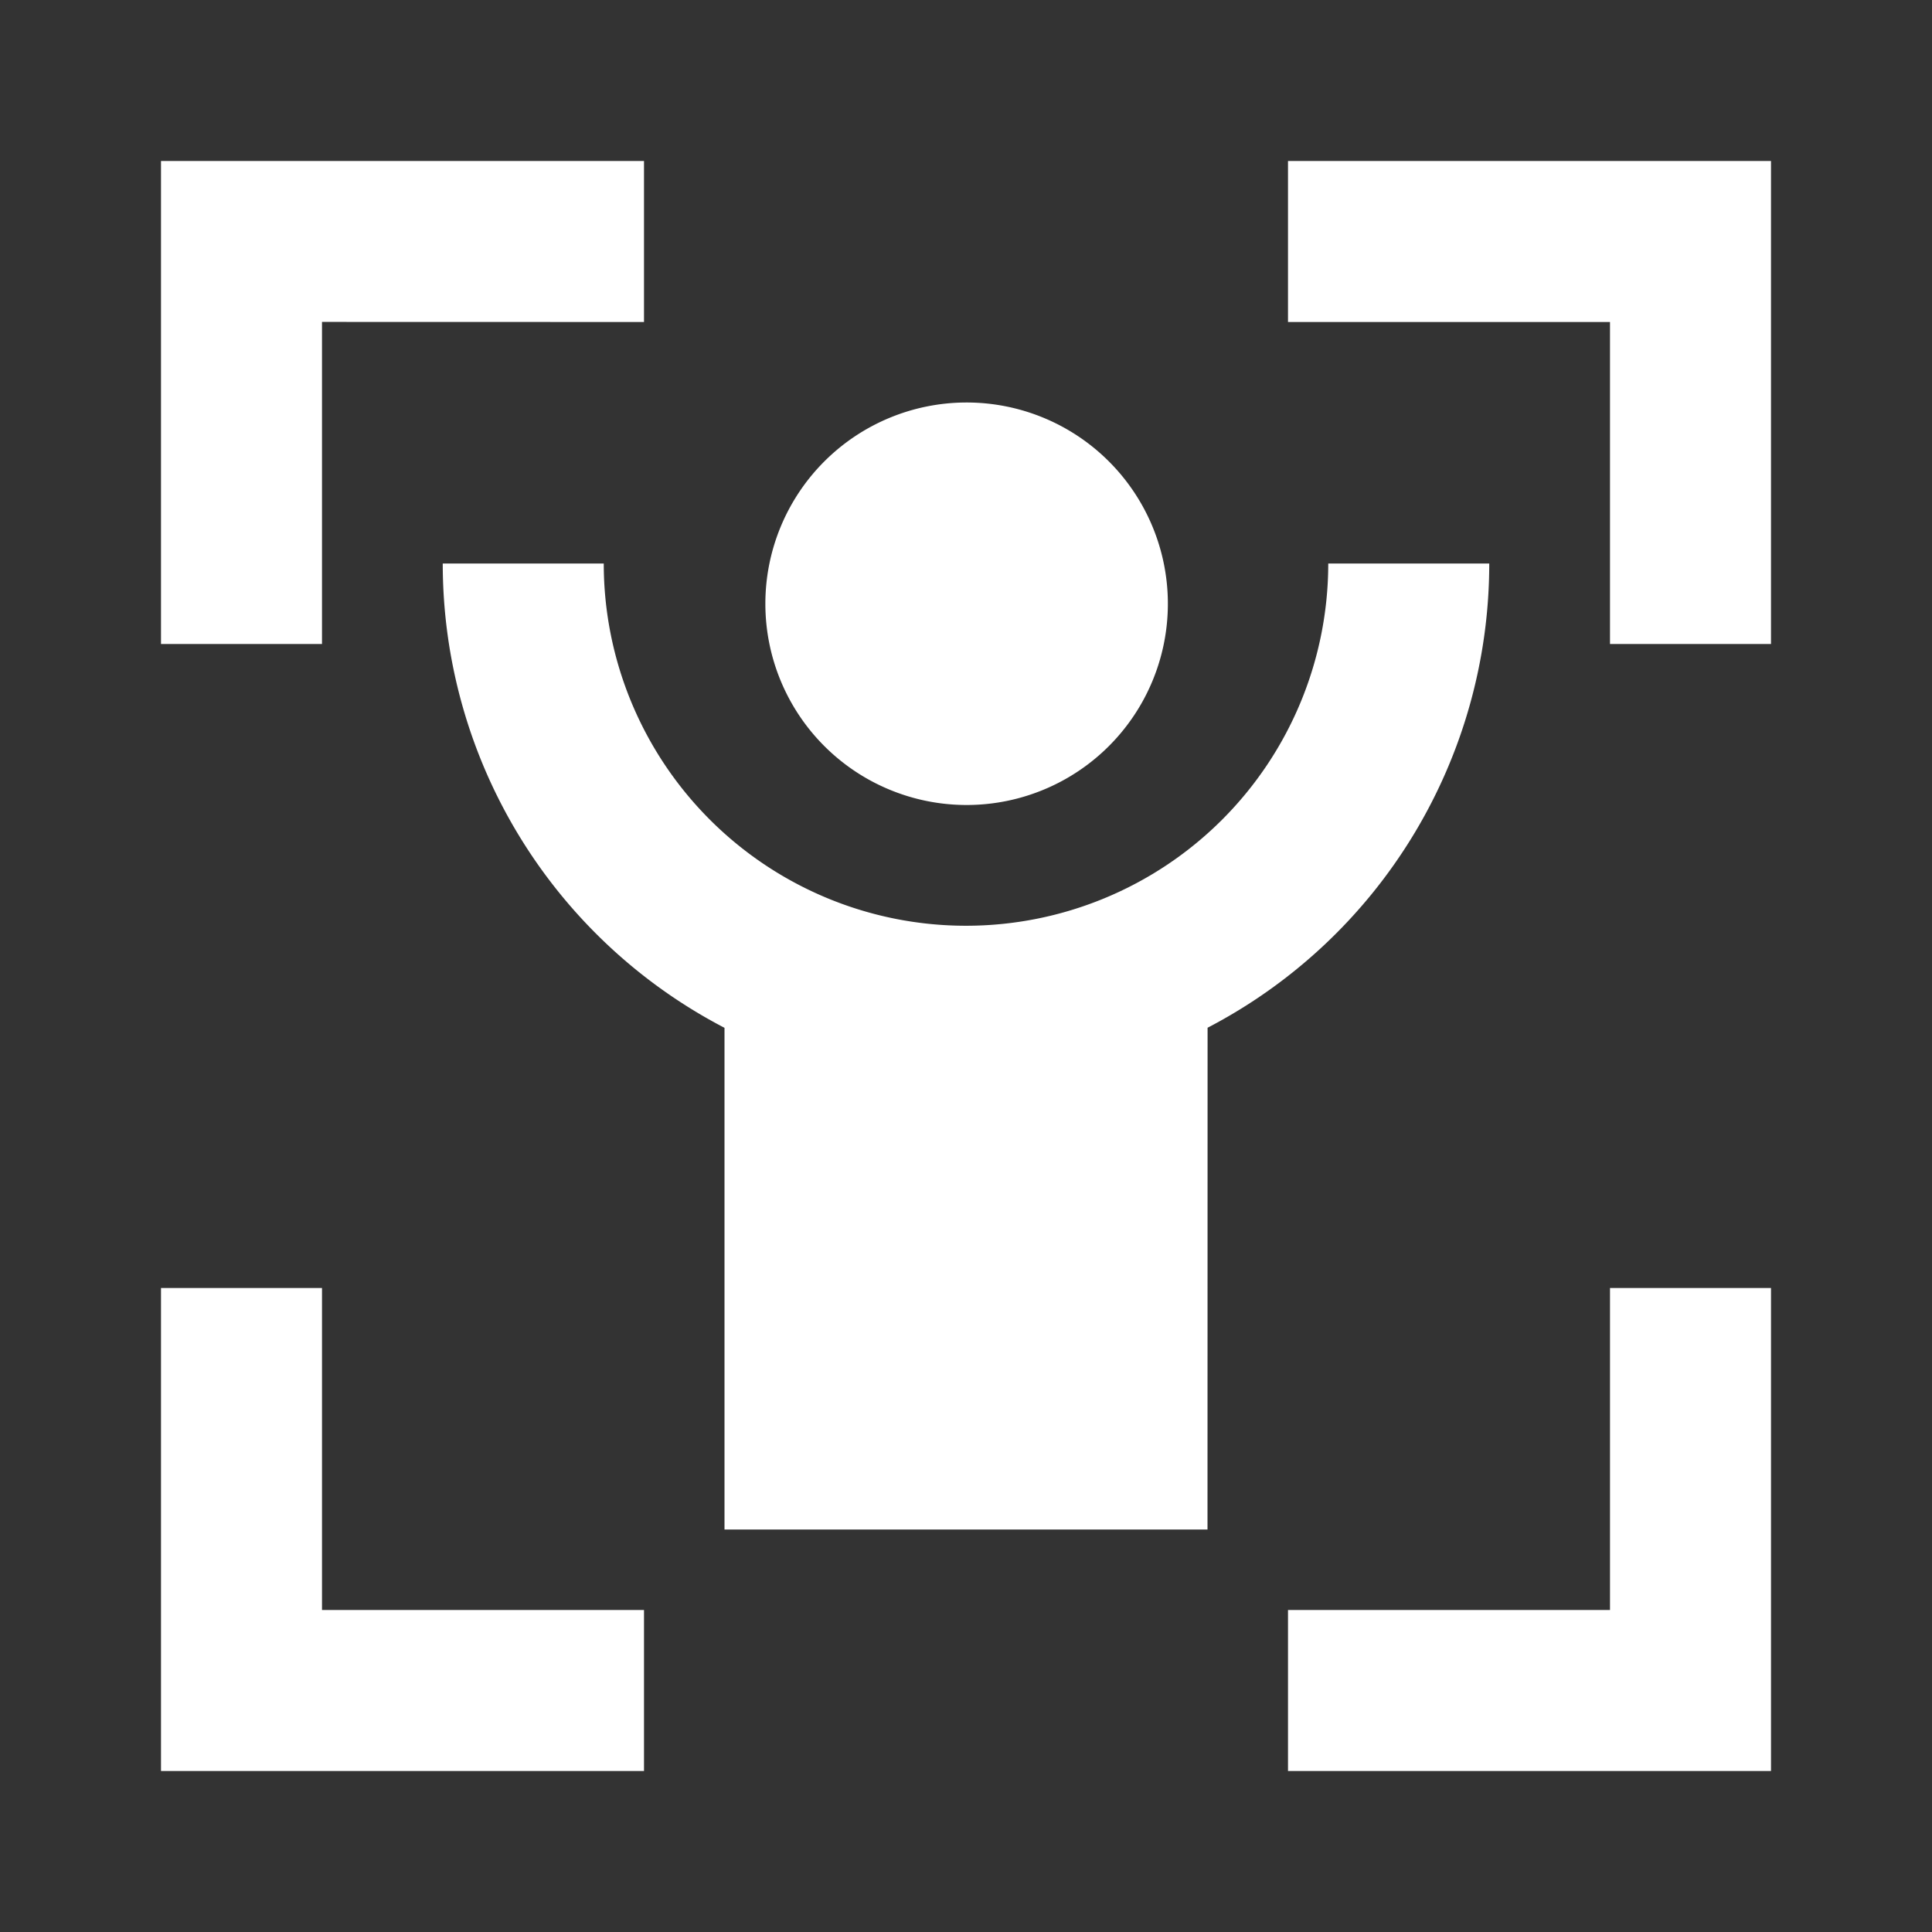 <?xml version="1.0" standalone="no"?><!DOCTYPE svg PUBLIC "-//W3C//DTD SVG 1.1//EN" "http://www.w3.org/Graphics/SVG/1.1/DTD/svg11.dtd"><svg t="1744734237086" class="icon" viewBox="0 0 1024 1024" version="1.1" xmlns="http://www.w3.org/2000/svg" p-id="31490" xmlns:xlink="http://www.w3.org/1999/xlink" width="32" height="32"><rect x="0" y="0" width="1024" height="1024" fill="#333333" stroke="none"/><path d="M170.667 682.667v170.667h170.667v85.333H85.333v-256h85.333z m768 0v256h-256v-85.333h170.667v-170.667h85.333zM320 298.667a192 192 0 0 0 384 0h85.333a277.333 277.333 0 0 1-149.291 246.059L640 810.667H384v-265.899A277.333 277.333 0 0 1 234.667 298.667h85.333zM512 213.333a106.667 106.667 0 1 1 0 213.333 106.667 106.667 0 0 1 0-213.333zM341.333 85.333v85.333l-170.667-0.043V341.333H85.333V85.333h256z m597.333 0v256h-85.333V170.667h-170.667V85.333h256z" fill="#ffffff" p-id="31491"></path></svg>